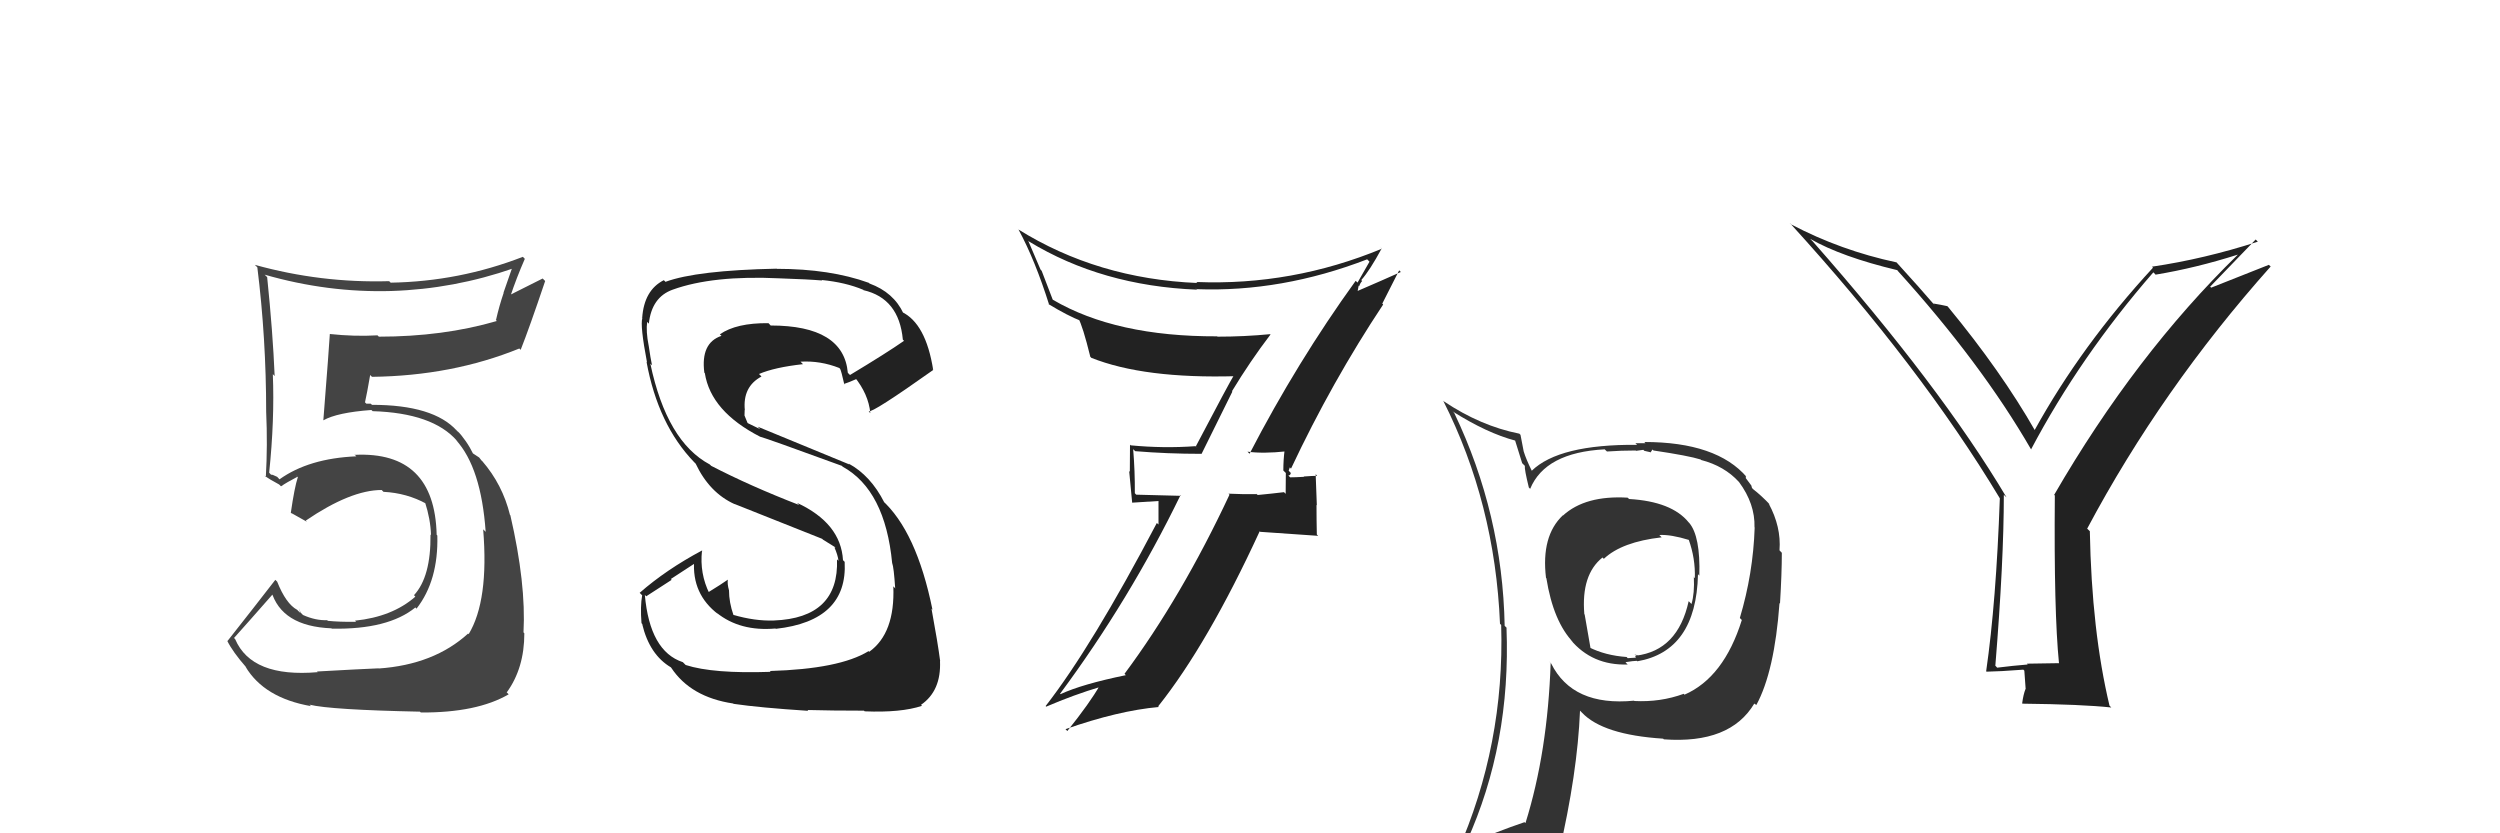 <svg xmlns="http://www.w3.org/2000/svg" width="150" height="50" viewBox="0,0,150,50"><path fill="#222" d="M46.13 40.21L46.09 40.17L46.24 40.31Q42.78 40.43 41.14 39.90L41.02 39.78L40.97 39.73Q38.99 39.08 38.69 35.69L38.77 35.78L40.30 34.79L40.25 34.74Q41.01 34.24 41.77 33.75L41.79 33.77L41.65 33.63Q41.50 35.65 43.10 36.86L42.99 36.76L42.99 36.76Q44.40 37.90 46.53 37.71L46.40 37.58L46.55 37.73Q50.87 37.25 50.68 33.71L50.60 33.63L50.58 33.61Q50.45 31.39 47.82 30.17L47.96 30.31L47.95 30.30Q45.03 29.17 42.67 27.95L42.67 27.95L42.59 27.87Q40.01 26.50 39.02 21.82L39.08 21.88L39.12 21.92Q39.03 21.49 38.92 20.73L38.80 20.61L38.92 20.74Q38.75 19.88 38.83 19.31L38.81 19.29L38.93 19.42Q39.10 17.83 40.36 17.38L40.22 17.24L40.36 17.38Q42.77 16.51 46.77 16.70L46.64 16.58L46.76 16.70Q48.53 16.76 49.33 16.83L49.33 16.83L49.30 16.80Q50.73 16.94 51.80 17.39L51.85 17.45L51.81 17.41Q53.94 17.90 54.17 20.37L54.12 20.32L54.24 20.45Q53.21 21.17 51.00 22.50L50.94 22.44L50.87 22.37Q50.62 19.53 46.24 19.53L46.12 19.40L46.10 19.39Q44.18 19.37 43.19 20.06L43.18 20.05L43.29 20.15Q42.03 20.57 42.26 22.36L42.21 22.31L42.29 22.39Q42.65 24.69 45.62 26.21L45.46 26.05L45.60 26.20Q46.02 26.31 50.51 27.95L50.50 27.94L50.56 28.00Q53.11 29.41 53.53 33.79L53.68 33.93L53.53 33.78Q53.63 34.04 53.71 35.29L53.75 35.34L53.60 35.18Q53.71 38.00 52.15 39.11L52.14 39.09L52.11 39.07Q50.37 40.14 46.19 40.26ZM48.54 42.69L48.54 42.69L48.45 42.60Q49.86 42.64 51.84 42.64L51.86 42.66L51.88 42.68Q54.06 42.77 55.32 42.35L55.31 42.34L55.26 42.29Q56.48 41.45 56.40 39.66L56.46 39.72L56.41 39.67Q56.27 38.58 55.89 36.52L56.06 36.70L55.95 36.59Q54.99 31.86 52.90 29.99L53.04 30.13L53.06 30.15Q52.24 28.53 50.91 27.81L50.97 27.87L45.46 25.60L45.61 25.75Q45.33 25.62 44.87 25.39L44.85 25.37L44.67 24.93L44.68 24.60L44.69 24.61Q44.55 23.20 45.69 22.59L45.62 22.52L45.54 22.44Q46.47 22.04 48.18 21.85L48.15 21.82L48.03 21.70Q49.22 21.63 50.36 22.08L50.44 22.17L50.41 22.14Q50.47 22.23 50.66 23.07L50.74 23.15L50.63 23.04Q50.89 22.96 51.39 22.74L51.37 22.72L51.25 22.59Q52.11 23.64 52.22 24.79L52.12 24.68L52.11 24.68Q52.34 24.79 55.99 22.20L55.81 22.02L55.99 22.19Q55.55 19.40 54.10 18.71L54.16 18.77L54.21 18.81Q53.62 17.54 52.17 17.01L52.16 17.00L52.13 16.97Q49.81 16.13 46.61 16.13L46.71 16.22L46.60 16.12Q41.79 16.22 39.93 16.91L39.97 16.95L39.83 16.81Q38.64 17.41 38.53 19.09L38.49 19.05L38.54 19.09Q38.40 19.53 38.82 21.74L38.81 21.73L38.79 21.70Q39.48 25.48 41.65 27.73L41.68 27.76L41.74 27.82Q42.57 29.57 44.08 30.25L44.06 30.23L44.05 30.23Q45.41 30.77 49.33 32.33L49.38 32.38L49.30 32.33L50.09 32.82L50.13 32.90L50.06 32.83Q50.27 33.30 50.31 33.65L50.36 33.70L50.22 33.56Q50.35 37.08 46.43 37.23L46.37 37.17L46.43 37.23Q45.29 37.27 43.99 36.89L44.08 36.97L44.01 36.91Q43.74 36.14 43.74 35.42L43.65 35.32L43.74 35.42Q43.63 35.04 43.67 34.77L43.66 34.76L43.67 34.78Q43.29 35.05 42.49 35.54L42.53 35.57L42.57 35.62Q41.97 34.41 42.12 33.04L42.22 33.13L42.12 33.03Q39.98 34.17 38.38 35.57L38.43 35.62L38.53 35.72Q38.41 36.37 38.49 37.39L38.63 37.54L38.53 37.44Q38.97 39.29 40.27 40.05L40.18 39.96L40.27 40.06Q41.44 41.83 43.99 42.21L43.98 42.20L44.01 42.23Q45.57 42.46 48.50 42.65Z"/><path fill="#333" d="M97.70 29.90L97.63 29.83L97.66 29.86Q95.12 29.71 93.78 30.93L93.75 30.90L93.77 30.92Q92.46 32.16 92.76 34.67L92.86 34.77L92.78 34.68Q93.20 37.31 94.41 38.56L94.42 38.57L94.23 38.38Q95.53 39.94 97.66 39.87L97.58 39.79L97.53 39.73Q98.02 39.65 98.21 39.65L98.24 39.68L98.23 39.68Q101.77 39.07 101.88 34.46L101.90 34.47L101.96 34.54Q102.03 32.17 101.35 31.37L101.24 31.27L101.32 31.34Q100.30 30.09 97.75 29.94ZM101.05 41.66L100.94 41.54L101.02 41.63Q99.63 42.14 98.06 42.06L98.05 42.05L98.05 42.04Q94.36 42.40 93.07 39.81L92.94 39.68L93.04 39.77Q92.86 45.12 91.53 49.38L91.50 49.36L91.47 49.33Q89.77 49.91 88.13 50.63L88.00 50.50L88.00 50.50Q90.66 44.63 90.39 37.67L90.45 37.72L90.28 37.55Q90.15 30.84 87.26 24.79L87.22 24.74L87.15 24.68Q89.22 25.99 90.93 26.44L90.90 26.41L91.33 27.79L91.49 27.95Q91.46 28.15 91.73 29.25L91.79 29.31L91.81 29.33Q92.71 27.15 96.28 26.96L96.44 27.11L96.42 27.09Q97.27 27.03 98.14 27.03L98.17 27.05L98.60 26.99L98.66 27.05Q98.82 27.09 99.01 27.13L99.03 27.15L99.15 26.97L99.21 27.03Q101.31 27.34 102.04 27.57L102.05 27.58L102.07 27.60Q103.46 27.96 104.33 28.91L104.43 29.01L104.34 28.92Q105.31 30.23 105.27 31.64L105.15 31.52L105.28 31.65Q105.19 34.41 104.39 37.08L104.50 37.19L104.51 37.20Q103.43 40.65 101.07 41.68ZM105.29 42.24L105.36 42.28L105.38 42.30Q106.47 40.30 106.77 36.19L106.75 36.17L106.80 36.21Q106.91 34.42 106.91 33.17L106.94 33.20L106.77 33.02Q106.88 31.61 106.12 30.21L106.14 30.23L106.23 30.31Q105.69 29.74 105.20 29.36L105.12 29.28L105.08 29.13L104.75 28.69L104.75 28.57L104.81 28.63Q103.00 26.52 98.66 26.52L98.73 26.59L98.12 26.59L98.23 26.69Q93.54 26.65 91.90 28.25L91.89 28.24L91.92 28.27Q91.57 27.57 91.42 27.08L91.42 27.08L91.23 26.09L91.16 26.02Q88.84 25.56 86.63 24.08L86.66 24.11L86.59 24.04Q89.70 30.19 90.00 37.43L90.12 37.54L90.07 37.49Q90.29 44.68 87.43 51.15L87.50 51.22L89.50 50.37L89.63 50.49Q89.31 51.16 88.62 52.72L88.52 52.62L88.63 52.73Q91.37 51.70 93.70 51.36L93.61 51.27L93.53 51.20Q94.65 46.38 94.80 42.65L94.80 42.64L94.91 42.75Q96.17 44.09 99.79 44.32L99.84 44.37L99.83 44.36Q103.81 44.65 105.26 42.21L105.34 42.30ZM99.68 32.22L99.66 32.20L99.56 32.10Q100.24 32.06 101.35 32.40L101.40 32.45L101.32 32.37Q101.73 33.51 101.69 34.69L101.58 34.58L101.63 34.62Q101.68 35.59 101.49 36.24L101.38 36.13L101.32 36.07Q100.67 39.03 98.16 39.34L98.07 39.25L98.31 39.38L98.21 39.28Q98.21 39.36 98.10 39.39L98.16 39.46L97.66 39.49L97.60 39.42Q96.32 39.33 95.33 38.83L95.44 38.94L95.08 36.87L95.06 36.85Q94.86 34.48 96.15 33.45L96.13 33.43L96.23 33.53Q97.31 32.51 99.70 32.24Z"/><path fill="#222" d="M123.56 39.83L123.53 39.79L121.62 39.82L121.66 39.87Q120.79 39.94 119.83 40.06L119.74 39.96L119.72 39.95Q120.23 33.68 120.23 29.68L120.26 29.72L120.39 29.84Q116.42 23.17 108.77 14.49L108.60 14.32L108.61 14.33Q110.49 15.41 113.84 16.21L113.89 16.27L113.81 16.19Q118.87 21.77 121.88 26.99L121.91 27.02L121.86 26.97Q124.82 21.37 129.20 16.34L129.31 16.45L129.33 16.48Q131.75 16.08 134.26 15.28L134.28 15.29L134.27 15.28Q128.12 21.28 123.25 29.69L123.25 29.69L123.29 29.73Q123.23 36.72 123.54 39.80ZM132.61 17.20L135.34 14.37L135.47 14.50Q132.25 15.54 129.12 16.00L129.14 16.02L129.18 16.06Q124.89 20.71 122.07 25.82L122.07 25.81L122.11 25.85Q120.08 22.29 116.88 18.41L116.85 18.38L116.84 18.37Q116.49 18.29 116.00 18.21L116.12 18.34L115.98 18.20Q115.30 17.40 113.78 15.73L113.78 15.73L113.78 15.74Q110.45 15.03 107.48 13.47L107.40 13.38L107.39 13.38Q115.23 21.98 119.99 29.90L120.01 29.92L119.99 29.90Q119.77 36.12 119.17 40.27L119.17 40.28L119.20 40.30Q119.95 40.29 121.40 40.18L121.46 40.24L121.54 41.35L121.53 41.34Q121.40 41.67 121.33 42.20L121.40 42.27L121.35 42.22Q124.93 42.26 126.68 42.45L126.76 42.53L126.57 42.34Q125.50 37.85 125.39 31.87L125.25 31.74L125.23 31.72Q129.69 23.34 136.24 15.99L136.13 15.89L132.67 17.26Z"/><path fill="#444" d="M19.06 40.33L19.08 40.35L19.06 40.33Q15.10 40.67 14.11 38.35L13.95 38.19L14.04 38.28Q14.85 37.38 16.42 35.59L16.31 35.49L16.27 35.45Q16.88 37.58 19.89 37.70L19.91 37.72L19.91 37.72Q23.29 37.78 24.92 36.45L24.83 36.35L24.99 36.52Q26.31 34.83 26.24 32.13L26.28 32.17L26.20 32.09Q26.08 27.06 21.28 27.29L21.23 27.23L21.38 27.38Q18.53 27.50 16.77 28.76L16.63 28.61L16.36 28.49L16.26 28.48L16.15 28.36Q16.48 25.19 16.37 22.45L16.45 22.53L16.48 22.57Q16.37 19.94 16.03 16.63L16.00 16.60L15.88 16.48Q19.67 17.57 23.48 17.46L23.49 17.46L23.48 17.46Q27.25 17.34 30.83 16.09L30.75 16.01L30.21 17.56L30.22 17.57Q29.95 18.36 29.76 19.20L29.70 19.14L29.81 19.26Q26.60 20.20 22.72 20.20L22.73 20.20L22.65 20.12Q21.27 20.20 19.79 20.04L19.73 19.99L19.79 20.04Q19.75 20.77 19.40 25.22L19.39 25.20L19.40 25.22Q20.23 24.75 22.28 24.60L22.34 24.65L22.36 24.67Q25.97 24.78 27.42 26.45L27.53 26.56L27.36 26.40Q28.87 28.06 29.14 31.91L28.99 31.76L28.99 31.76Q29.34 36.03 28.12 38.05L28.07 38.00L28.09 38.01Q26.04 39.88 22.72 40.11L22.71 40.10L22.71 40.10Q21.68 40.14 19.02 40.29ZM25.17 42.68L25.10 42.61L25.25 42.75Q28.61 42.77 30.52 41.66L30.42 41.56L30.40 41.55Q31.46 40.10 31.46 38.00L31.41 37.94L31.41 37.95Q31.57 35.02 30.62 30.91L30.62 30.91L30.60 30.90Q30.15 29.07 28.93 27.66L28.90 27.64L29.01 27.78L28.75 27.45L28.31 27.16L28.40 27.25Q28.01 26.44 27.36 25.75L27.41 25.80L27.53 25.96L27.41 25.84Q26.01 24.29 22.32 24.29L22.24 24.22L21.98 24.22L21.90 24.14Q22.02 23.61 22.21 22.50L22.24 22.53L22.32 22.61Q27.13 22.55 31.16 20.91L31.23 20.98L31.24 20.99Q31.76 19.68 32.71 16.86L32.56 16.71L30.53 17.73L30.61 17.81Q30.99 16.67 31.49 15.53L31.46 15.50L31.37 15.41Q27.56 16.89 23.44 16.96L23.53 17.05L23.35 16.87Q19.25 16.99 15.29 15.89L15.41 16.01L15.44 16.04Q15.97 20.30 15.97 24.71L16.05 24.80L15.97 24.71Q16.06 26.71 15.95 28.62L15.91 28.58L15.86 28.53Q16.18 28.77 16.75 29.07L16.80 29.12L16.86 29.18Q17.19 28.95 17.84 28.61L17.71 28.47L17.87 28.63Q17.67 29.24 17.45 30.76L17.56 30.88L17.44 30.76Q18.00 31.08 18.42 31.31L18.35 31.24L18.34 31.24Q21.04 29.40 22.90 29.40L22.92 29.42L23.01 29.51Q24.41 29.58 25.59 30.23L25.43 30.06L25.50 30.13Q25.83 31.15 25.86 32.10L25.82 32.06L25.83 32.07Q25.86 34.61 24.84 35.71L24.85 35.72L24.92 35.80Q23.54 37.01 21.30 37.24L21.30 37.24L21.37 37.31Q20.35 37.32 19.67 37.25L19.76 37.34L19.63 37.21Q18.94 37.24 18.18 36.90L18.02 36.74L17.97 36.50L18.00 36.76L17.83 36.59Q17.16 36.23 16.63 34.90L16.63 34.90L16.52 34.79Q15.33 36.33 13.65 38.46L13.63 38.44L13.63 38.44Q13.95 39.10 14.79 40.06L14.75 40.02L14.73 40.00Q15.85 41.88 18.67 42.37L18.65 42.36L18.57 42.28Q19.83 42.59 25.20 42.70Z"/><path fill="#222" d="M74.98 27.23L74.82 27.07L74.85 27.10Q75.78 27.23 77.18 27.08L77.21 27.11L77.08 26.98Q77.00 27.58 77.00 28.23L77.15 28.38L77.14 29.63L77.04 29.53Q76.30 29.62 75.46 29.70L75.35 29.58L75.41 29.65Q74.55 29.66 73.71 29.62L73.82 29.73L73.77 29.68Q70.89 35.83 67.47 40.43L67.41 40.37L67.55 40.51Q64.92 41.05 63.63 41.65L63.56 41.58L63.60 41.63Q67.78 35.99 70.83 29.71L70.87 29.75L68.17 29.68L68.09 29.59Q68.10 28.28 67.99 26.95L68.11 27.07L68.11 27.07Q70.03 27.23 72.08 27.23L72.09 27.24L73.94 23.50L73.92 23.47Q75.01 21.67 76.23 20.07L76.16 20.00L76.21 20.05Q74.65 20.20 73.05 20.20L72.88 20.03L73.03 20.18Q66.95 20.20 63.18 17.99L63.16 17.97L62.50 16.25L62.43 16.17Q62.07 15.32 61.69 14.44L61.70 14.45L61.74 14.49Q66.11 17.15 71.82 17.38L71.69 17.25L71.80 17.35Q76.89 17.54 82.03 15.56L82.09 15.62L82.17 15.70Q81.95 16.08 81.45 16.96L81.48 16.98L81.34 16.85Q77.83 21.71 74.97 27.23ZM82.89 18.16L82.94 18.21L83.95 16.22L84.05 16.32Q83.05 16.77 81.38 17.49L81.44 17.56L81.52 17.14L81.55 17.17Q81.62 16.97 81.73 16.86L81.68 16.81L81.68 16.80Q82.18 16.24 82.90 14.91L82.78 14.79L82.92 14.92Q77.53 17.15 71.78 16.92L71.82 16.96L71.85 16.98Q65.85 16.73 61.09 13.76L60.95 13.62L61.12 13.79Q62.11 15.62 62.95 18.29L62.87 18.21L62.90 18.24Q64.07 18.95 64.87 19.26L64.73 19.12L64.69 19.08Q64.96 19.54 65.42 21.41L65.33 21.31L65.48 21.47Q68.64 22.73 74.16 22.57L74.06 22.47L74.06 22.47Q73.73 23.01 71.75 26.78L71.85 26.89L71.73 26.77Q69.82 26.91 67.84 26.72L67.73 26.61L67.80 26.68Q67.79 27.43 67.79 28.31L67.75 28.26L67.93 30.16L69.51 30.06L69.51 31.47L69.41 31.38Q65.52 38.79 62.74 42.36L62.76 42.39L62.77 42.40Q64.42 41.69 66.06 41.20L65.96 41.09L65.99 41.12Q65.41 42.15 64.04 43.86L64.08 43.90L63.93 43.75Q67.09 42.64 69.53 42.42L69.58 42.47L69.49 42.38Q72.46 38.65 75.58 31.88L75.62 31.91L79.09 32.15L79.01 32.07Q78.99 31.20 78.99 30.29L79.01 30.32L78.94 28.45L79.03 28.55Q78.77 28.55 78.22 28.59L78.27 28.64L78.24 28.61Q77.68 28.64 77.41 28.64L77.38 28.61L77.30 28.53Q77.42 28.53 77.45 28.38L77.32 28.24L77.39 28.04L77.46 28.12Q79.91 22.91 82.99 18.27Z"/></svg>